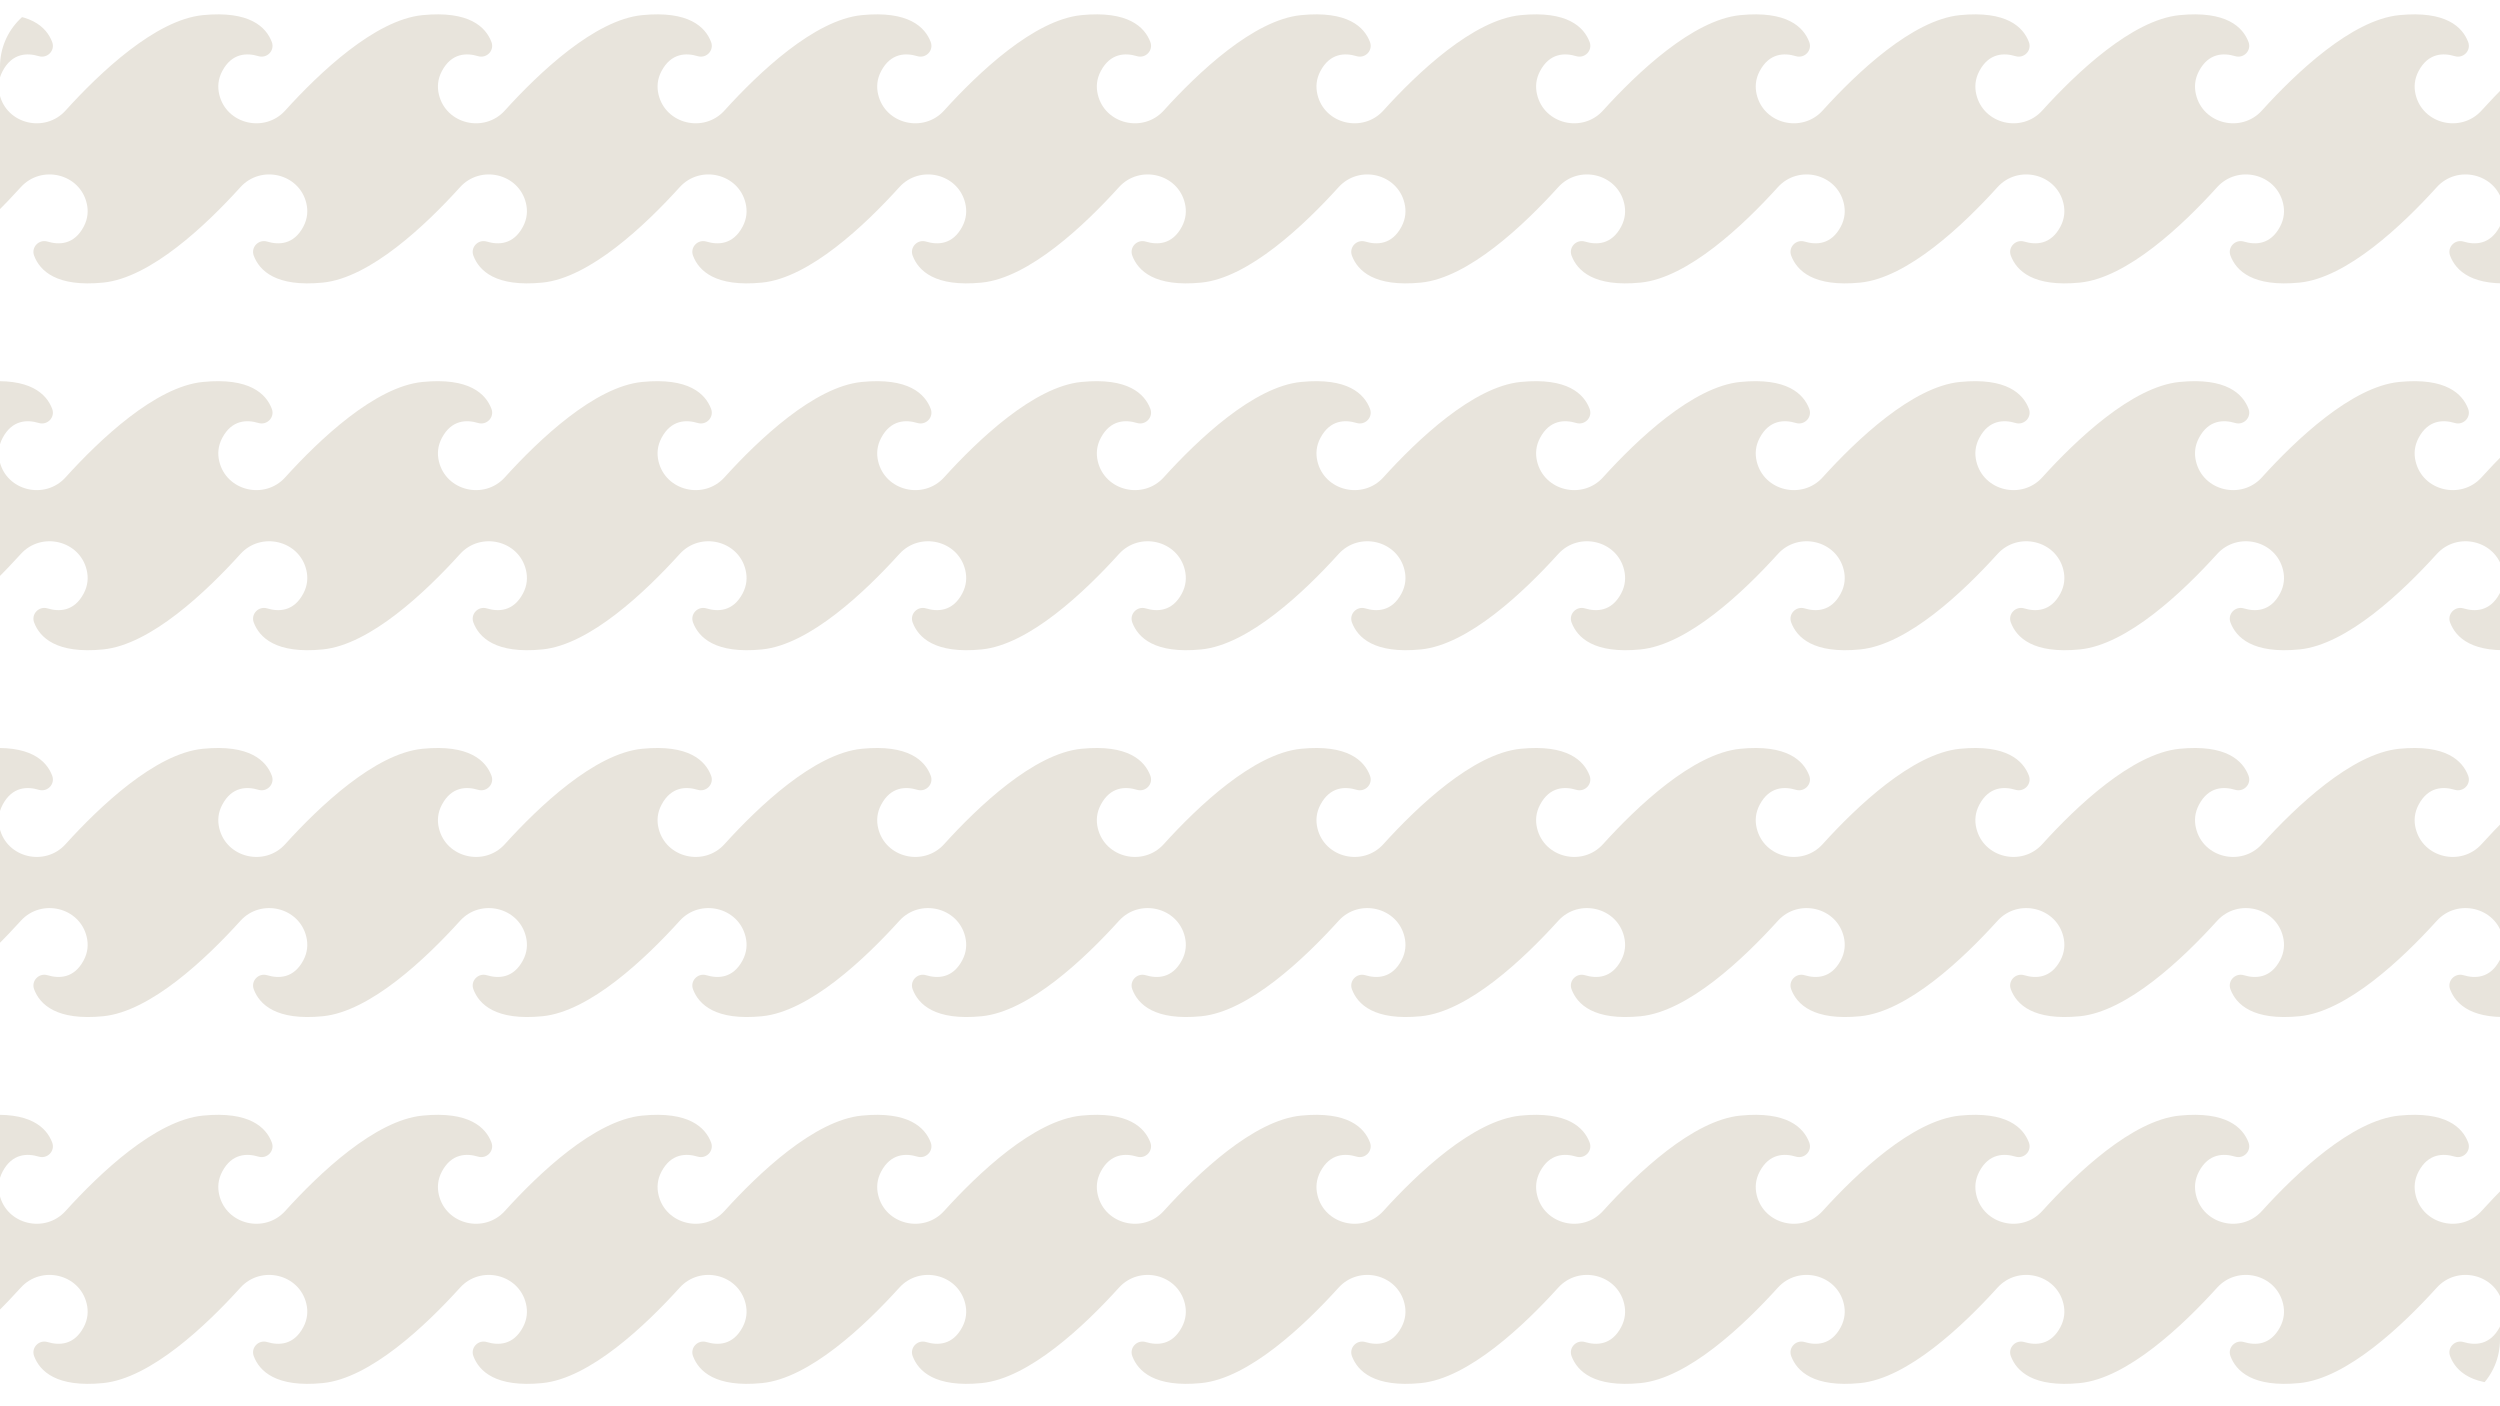 <svg width="1200" height="675" viewBox="0 0 1200 675" fill="none" xmlns="http://www.w3.org/2000/svg">
<g clip-path="url(#clip0_1297_11993)">
<g clip-path="url(#clip1_1297_11993)">
<path d="M1191.13 53.067C1181.28 63.948 1162.89 59.657 1159.49 45.381C1158.62 41.751 1158.9 37.947 1160.93 34.111C1165.57 25.372 1172.8 25.31 1178.28 26.955C1182.43 28.2 1186.25 24.233 1184.72 20.182C1182.01 12.974 1174.03 5.047 1151.59 7.268C1128.88 9.517 1102.14 34.906 1085.7 53.067C1075.86 63.948 1057.47 59.657 1054.07 45.381C1053.2 41.751 1053.47 37.947 1055.51 34.111C1060.14 25.372 1067.38 25.31 1072.86 26.955C1077 28.2 1080.82 24.233 1079.3 20.182C1076.58 12.974 1068.61 5.047 1046.17 7.268C1023.45 9.517 996.714 34.906 980.279 53.067C970.431 63.948 952.044 59.657 948.641 45.381C947.774 41.751 948.047 37.947 950.082 34.111C954.719 25.372 961.953 25.31 967.432 26.955C971.577 28.2 975.397 24.233 973.873 20.182C971.159 12.974 963.183 5.047 940.745 7.268C918.027 9.517 891.289 34.906 874.854 53.067C865.006 63.948 846.62 59.657 843.216 45.381C842.351 41.751 842.621 37.947 844.658 34.111C849.295 25.372 856.528 25.31 862.008 26.955C866.154 28.2 869.972 24.233 868.447 20.182C865.734 12.974 857.758 5.047 835.32 7.268C812.602 9.517 785.866 34.906 769.431 53.067C759.584 63.948 741.195 59.657 737.793 45.381C736.927 41.751 737.196 37.947 739.234 34.111C743.87 25.372 751.105 25.31 756.583 26.955C760.729 28.2 764.547 24.233 763.022 20.182C760.309 12.974 752.333 5.047 729.897 7.268C707.177 9.517 680.441 34.906 664.007 53.067C654.159 63.948 635.77 59.657 632.367 45.381C631.503 41.751 631.775 37.947 633.809 34.111C638.447 25.372 645.681 25.31 651.158 26.955C655.304 28.2 659.125 24.233 657.599 20.182C654.884 12.974 646.908 5.047 624.472 7.268C601.753 9.517 575.018 34.906 558.582 53.067C548.734 63.948 530.347 59.657 526.944 45.381C526.078 41.751 526.349 37.947 528.384 34.111C533.022 25.372 540.258 25.31 545.736 26.955C549.884 28.201 553.697 24.21 552.165 20.159C549.442 12.955 541.46 5.049 519.047 7.268C496.329 9.517 469.593 34.906 453.157 53.067C443.311 63.948 424.922 59.657 421.519 45.381C420.653 41.751 420.924 37.947 422.96 34.111C427.597 25.372 434.831 25.31 440.31 26.955C444.455 28.2 448.275 24.233 446.751 20.182C444.035 12.974 436.061 5.047 413.623 7.268C390.904 9.517 364.168 34.906 347.734 53.067C337.886 63.948 319.497 59.657 316.094 45.381C315.229 41.751 315.501 37.947 317.535 34.111C322.173 25.372 329.407 25.31 334.885 26.955C339.03 28.2 342.85 24.233 341.326 20.182C338.61 12.974 330.636 5.047 308.198 7.268C285.48 9.517 258.744 34.906 242.309 53.067C232.461 63.948 214.073 59.657 210.671 45.381C209.804 41.751 210.076 37.947 212.112 34.111C216.748 25.372 223.983 25.31 229.462 26.955C233.607 28.2 237.426 24.233 235.901 20.182C233.187 12.974 225.211 5.047 202.775 7.268C180.055 9.517 153.319 34.906 136.885 53.067C127.038 63.948 108.648 59.657 105.246 45.381C104.381 41.751 104.651 37.947 106.687 34.111C111.324 25.372 118.56 25.31 124.038 26.955C128.185 28.2 132.002 24.232 130.476 20.179C127.761 12.97 119.783 5.047 97.35 7.268C74.63 9.517 47.894 34.906 31.46 53.067C21.612 63.948 3.225 59.657 -0.179 45.381C-1.044 41.751 -0.774 37.947 1.262 34.111C5.9 25.372 13.133 25.31 18.611 26.955C22.757 28.2 26.578 24.233 25.052 20.182C22.339 12.974 14.363 5.047 -8.073 7.268C-21.633 8.61 -36.621 18.198 -49.998 29.568V134.57C-28.691 129.095 -5.051 106.456 9.978 89.85C19.824 78.968 38.211 83.26 41.614 97.535C42.481 101.166 42.21 104.971 40.173 108.806C35.536 117.545 28.302 117.607 22.823 115.963C18.678 114.718 14.86 118.685 16.384 122.734C19.098 129.944 27.074 137.872 49.511 135.649C72.23 133.401 98.966 108.012 115.401 89.85C125.249 78.968 143.637 83.26 147.039 97.535C147.904 101.166 147.634 104.971 145.599 108.806C140.961 117.545 133.727 117.607 128.248 115.963C124.103 114.718 120.283 118.685 121.808 122.734C124.523 129.944 132.499 137.872 154.936 135.649C177.655 133.401 204.39 108.012 220.826 89.85C230.673 78.968 249.06 83.26 252.464 97.535C253.329 101.166 253.059 104.971 251.021 108.806C246.386 117.545 239.152 117.607 233.673 115.963C229.528 114.718 225.708 118.685 227.233 122.734C229.946 129.944 237.924 137.872 260.36 135.649C283.078 133.401 309.816 108.012 326.251 89.85C336.097 78.968 354.485 83.26 357.889 97.535C358.754 101.166 358.482 104.971 356.448 108.806C351.81 117.545 344.575 117.607 339.097 115.963C334.951 114.718 331.132 118.685 332.656 122.734C335.371 129.944 343.347 137.872 365.785 135.649C388.503 133.401 415.239 108.012 431.674 89.85C441.521 78.968 459.91 83.26 463.312 97.535C464.179 101.166 463.907 104.971 461.872 108.806C457.235 117.545 450 117.607 444.522 115.963C440.376 114.718 436.557 118.685 438.081 122.734C440.796 129.944 448.772 137.872 471.208 135.649C493.928 133.401 520.664 108.012 537.098 89.85C546.947 78.968 565.333 83.26 568.737 97.535C569.603 101.166 569.331 104.971 567.297 108.806C562.66 117.545 555.424 117.607 549.947 115.963C545.801 114.718 541.98 118.685 543.505 122.734C546.22 129.944 554.196 137.872 576.633 135.649C599.352 133.401 626.089 108.01 642.524 89.85C652.371 78.968 670.758 83.26 674.162 97.535C675.028 101.166 674.757 104.971 672.72 108.806C668.083 117.546 660.849 117.607 655.369 115.963C651.222 114.717 647.41 118.708 648.94 122.759C651.664 129.963 659.646 137.869 682.057 135.649C704.777 133.401 731.513 108.012 747.946 89.85C757.794 78.968 776.183 83.26 779.586 97.535C780.451 101.166 780.181 104.971 778.145 108.806C773.507 117.545 766.274 117.607 760.795 115.963C756.65 114.718 752.832 118.685 754.356 122.734C757.07 129.944 765.046 137.872 787.482 135.649C810.202 133.401 836.937 108.012 853.372 89.85C863.219 78.968 881.608 83.26 885.011 97.535C885.876 101.166 885.604 104.971 883.57 108.806C878.932 117.545 871.697 117.607 866.22 115.963C862.073 114.718 858.253 118.685 859.78 122.734C862.495 129.944 870.469 137.872 892.907 135.649C915.627 133.401 942.361 108.012 958.796 89.85C968.644 78.968 987.032 83.26 990.435 97.535C991.301 101.166 991.029 104.971 988.995 108.806C984.357 117.545 977.122 117.607 971.644 115.963C967.498 114.718 963.678 118.685 965.204 122.734C967.917 129.944 975.892 137.872 998.332 135.649C1021.05 133.401 1047.79 108.012 1064.22 89.85C1074.07 78.968 1092.46 83.26 1095.86 97.535C1096.73 101.166 1096.45 104.971 1094.42 108.806C1089.78 117.546 1082.55 117.607 1077.07 115.963C1072.92 114.717 1069.1 118.686 1070.63 122.739C1073.34 129.946 1081.32 137.871 1103.76 135.649C1126.48 133.401 1153.21 108.012 1169.65 89.85C1179.49 78.968 1197.88 83.26 1201.28 97.535C1202.15 101.166 1201.88 104.971 1199.84 108.806C1195.21 117.545 1187.97 117.607 1182.49 115.963C1178.35 114.718 1174.53 118.685 1176.05 122.734C1178.77 129.944 1186.74 137.872 1209.18 135.649C1222.27 134.354 1236.69 125.372 1249.71 114.52V8.729C1228.77 14.805 1205.83 36.821 1191.13 53.067Z" fill="#E8E4DC"/>
<path d="M1191.13 229.141C1181.28 240.022 1162.89 235.731 1159.49 221.455C1158.62 217.826 1158.9 214.021 1160.93 210.185C1165.57 201.446 1172.8 201.384 1178.28 203.029C1182.43 204.273 1186.25 200.308 1184.72 196.257C1182.01 189.046 1174.03 181.121 1151.59 183.343C1128.88 185.591 1102.14 210.98 1085.7 229.141C1075.86 240.022 1057.47 235.731 1054.07 221.455C1053.2 217.826 1053.47 214.021 1055.51 210.185C1060.14 201.446 1067.38 201.384 1072.86 203.029C1077 204.273 1080.82 200.308 1079.3 196.257C1076.58 189.046 1068.61 181.121 1046.17 183.343C1023.45 185.591 996.714 210.98 980.279 229.141C970.431 240.022 952.044 235.731 948.641 221.455C947.774 217.826 948.047 214.021 950.082 210.185C954.719 201.446 961.953 201.384 967.432 203.029C971.577 204.273 975.397 200.308 973.873 196.257C971.159 189.046 963.183 181.121 940.745 183.343C918.027 185.591 891.289 210.98 874.854 229.141C865.006 240.022 846.62 235.731 843.216 221.455C842.351 217.826 842.621 214.021 844.658 210.185C849.295 201.446 856.528 201.384 862.008 203.029C866.154 204.273 869.972 200.308 868.447 196.257C865.734 189.046 857.758 181.121 835.32 183.343C812.602 185.591 785.866 210.98 769.431 229.141C759.584 240.022 741.195 235.731 737.793 221.455C736.927 217.826 737.196 214.021 739.234 210.185C743.87 201.446 751.105 201.384 756.583 203.029C760.729 204.273 764.547 200.308 763.022 196.257C760.309 189.046 752.333 181.121 729.897 183.343C707.177 185.591 680.441 210.98 664.007 229.141C654.159 240.022 635.77 235.731 632.367 221.455C631.503 217.826 631.775 214.021 633.809 210.185C638.447 201.446 645.681 201.384 651.158 203.029C655.304 204.273 659.125 200.308 657.599 196.257C654.884 189.046 646.908 181.121 624.472 183.343C601.753 185.591 575.018 210.98 558.582 229.141C548.734 240.022 530.347 235.731 526.944 221.455C526.078 217.826 526.349 214.021 528.384 210.185C533.022 201.444 540.258 201.384 545.736 203.029C549.884 204.276 553.697 200.284 552.165 196.233C549.442 189.03 541.46 181.123 519.047 183.343C496.329 185.591 469.593 210.98 453.157 229.141C443.311 240.022 424.922 235.731 421.519 221.455C420.653 217.826 420.924 214.021 422.96 210.185C427.597 201.446 434.831 201.384 440.31 203.029C444.455 204.273 448.275 200.308 446.751 196.257C444.035 189.046 436.061 181.121 413.623 183.343C390.904 185.591 364.168 210.98 347.734 229.141C337.886 240.022 319.497 235.731 316.094 221.455C315.229 217.826 315.501 214.021 317.535 210.185C322.173 201.446 329.407 201.384 334.885 203.029C339.03 204.273 342.85 200.308 341.326 196.257C338.61 189.046 330.636 181.121 308.198 183.343C285.48 185.591 258.744 210.98 242.309 229.141C232.461 240.022 214.073 235.731 210.671 221.455C209.804 217.826 210.076 214.021 212.112 210.185C216.748 201.446 223.983 201.384 229.462 203.029C233.607 204.273 237.426 200.308 235.901 196.257C233.187 189.046 225.211 181.121 202.775 183.343C180.055 185.591 153.319 210.98 136.885 229.141C127.038 240.022 108.648 235.731 105.246 221.455C104.381 217.826 104.651 214.021 106.687 210.185C111.324 201.446 118.56 201.384 124.038 203.029C128.185 204.274 132.002 200.304 130.476 196.253C127.761 189.045 119.783 181.121 97.35 183.343C74.63 185.591 47.894 210.98 31.46 229.141C21.612 240.022 3.225 235.731 -0.179 221.455C-1.044 217.826 -0.774 214.021 1.262 210.185C5.9 201.446 13.133 201.384 18.611 203.029C22.757 204.273 26.578 200.308 25.052 196.257C22.339 189.046 14.363 181.121 -8.073 183.343C-21.633 184.685 -36.621 194.27 -49.998 205.642V310.644C-28.691 305.169 -5.051 282.531 9.978 265.924C19.824 255.043 38.211 259.335 41.614 273.609C42.481 277.241 42.21 281.045 40.173 284.88C35.536 293.619 28.302 293.682 22.823 292.037C18.678 290.792 14.86 294.757 16.384 298.809C19.098 306.018 27.074 313.945 49.511 311.724C72.23 309.475 98.966 284.086 115.401 265.924C125.249 255.043 143.637 259.335 147.039 273.609C147.904 277.241 147.634 281.045 145.599 284.88C140.961 293.619 133.727 293.682 128.248 292.037C124.103 290.792 120.283 294.757 121.808 298.809C124.523 306.018 132.499 313.945 154.936 311.724C177.655 309.475 204.39 284.086 220.826 265.924C230.673 255.043 249.06 259.335 252.464 273.609C253.329 277.241 253.059 281.045 251.021 284.88C246.386 293.619 239.152 293.682 233.673 292.037C229.528 290.792 225.708 294.757 227.233 298.809C229.946 306.018 237.924 313.945 260.36 311.724C283.078 309.475 309.816 284.086 326.251 265.924C336.097 255.043 354.485 259.335 357.889 273.609C358.754 277.241 358.482 281.045 356.448 284.88C351.81 293.619 344.575 293.682 339.097 292.037C334.951 290.792 331.132 294.757 332.656 298.809C335.371 306.018 343.347 313.945 365.785 311.724C388.503 309.475 415.239 284.086 431.674 265.924C441.521 255.043 459.91 259.335 463.312 273.609C464.179 277.241 463.907 281.045 461.872 284.88C457.235 293.619 450 293.682 444.522 292.037C440.376 290.792 436.557 294.757 438.081 298.809C440.796 306.018 448.772 313.945 471.208 311.724C493.928 309.475 520.664 284.086 537.098 265.924C546.947 255.043 565.333 259.335 568.737 273.609C569.603 277.241 569.331 281.045 567.297 284.88C562.66 293.619 555.424 293.682 549.947 292.037C545.801 290.792 541.98 294.757 543.505 298.809C546.22 306.018 554.196 313.945 576.633 311.724C599.352 309.475 626.089 284.085 642.524 265.924C652.371 255.043 670.758 259.335 674.162 273.609C675.028 277.241 674.757 281.045 672.72 284.88C668.083 293.62 660.849 293.682 655.369 292.036C651.222 290.791 647.41 294.782 648.94 298.832C651.664 306.036 659.646 313.942 682.057 311.724C704.777 309.475 731.513 284.086 747.946 265.924C757.794 255.043 776.183 259.335 779.586 273.609C780.451 277.241 780.181 281.045 778.145 284.88C773.507 293.619 766.274 293.682 760.795 292.037C756.65 290.792 752.832 294.757 754.356 298.809C757.07 306.018 765.046 313.945 787.482 311.724C810.202 309.475 836.937 284.086 853.372 265.924C863.219 255.043 881.608 259.335 885.011 273.609C885.876 277.241 885.604 281.045 883.57 284.88C878.932 293.619 871.697 293.682 866.22 292.037C862.073 290.792 858.253 294.757 859.78 298.809C862.495 306.018 870.469 313.945 892.907 311.724C915.627 309.475 942.361 284.086 958.796 265.924C968.644 255.043 987.032 259.335 990.435 273.609C991.301 277.241 991.029 281.045 988.995 284.88C984.357 293.619 977.122 293.682 971.644 292.037C967.498 290.792 963.678 294.757 965.204 298.809C967.917 306.018 975.892 313.945 998.332 311.724C1021.05 309.475 1047.79 284.086 1064.22 265.924C1074.07 255.043 1092.46 259.335 1095.86 273.609C1096.73 277.241 1096.45 281.045 1094.42 284.88C1089.78 293.619 1082.55 293.682 1077.07 292.037C1072.92 290.791 1069.1 294.76 1070.63 298.812C1073.34 306.02 1081.32 313.945 1103.76 311.724C1126.48 309.475 1153.21 284.086 1169.65 265.924C1179.49 255.043 1197.88 259.335 1201.28 273.609C1202.15 277.241 1201.88 281.045 1199.84 284.88C1195.21 293.619 1187.97 293.682 1182.49 292.037C1178.35 290.792 1174.53 294.757 1176.05 298.809C1178.77 306.018 1186.74 313.945 1209.18 311.724C1222.27 310.428 1236.69 301.446 1249.71 290.595V184.804C1228.77 190.88 1205.83 212.896 1191.13 229.141Z" fill="#E8E4DC"/>
<path d="M1191.13 405.214C1181.28 416.096 1162.89 411.806 1159.49 397.529C1158.62 393.898 1158.9 390.094 1160.93 386.259C1165.57 377.52 1172.8 377.458 1178.28 379.102C1182.43 380.347 1186.25 376.38 1184.72 372.33C1182.01 365.121 1174.03 357.196 1151.59 359.415C1128.88 361.666 1102.14 387.054 1085.7 405.214C1075.86 416.096 1057.47 411.806 1054.07 397.529C1053.2 393.898 1053.47 390.094 1055.51 386.259C1060.14 377.52 1067.38 377.458 1072.86 379.102C1077 380.347 1080.82 376.38 1079.3 372.33C1076.58 365.121 1068.61 357.196 1046.17 359.415C1023.45 361.666 996.714 387.054 980.279 405.214C970.431 416.096 952.044 411.806 948.641 397.529C947.774 393.898 948.047 390.094 950.082 386.259C954.719 377.52 961.953 377.458 967.432 379.102C971.577 380.347 975.397 376.38 973.873 372.33C971.159 365.121 963.183 357.196 940.745 359.415C918.027 361.666 891.289 387.054 874.854 405.214C865.006 416.096 846.62 411.806 843.216 397.529C842.351 393.898 842.621 390.094 844.658 386.259C849.295 377.52 856.528 377.458 862.008 379.102C866.154 380.347 869.972 376.38 868.447 372.33C865.734 365.121 857.758 357.196 835.32 359.415C812.602 361.666 785.866 387.054 769.431 405.214C759.584 416.096 741.195 411.806 737.793 397.529C736.927 393.898 737.196 390.094 739.234 386.259C743.87 377.52 751.105 377.458 756.583 379.102C760.729 380.347 764.547 376.38 763.022 372.33C760.309 365.121 752.333 357.196 729.897 359.415C707.177 361.666 680.441 387.054 664.007 405.214C654.159 416.096 635.77 411.806 632.367 397.529C631.503 393.898 631.775 390.094 633.809 386.259C638.447 377.52 645.681 377.458 651.158 379.102C655.304 380.347 659.125 376.38 657.599 372.33C654.884 365.121 646.908 357.196 624.472 359.415C601.753 361.666 575.018 387.054 558.582 405.214C548.734 416.096 530.347 411.806 526.944 397.529C526.078 393.898 526.349 390.094 528.384 386.259C533.022 377.519 540.258 377.459 545.736 379.103C549.884 380.348 553.697 376.359 552.165 372.307C549.442 365.104 541.46 357.197 519.047 359.415C496.329 361.666 469.593 387.054 453.157 405.214C443.311 416.096 424.922 411.806 421.519 397.529C420.653 393.898 420.924 390.094 422.96 386.259C427.597 377.52 434.831 377.458 440.31 379.102C444.455 380.347 448.275 376.38 446.751 372.33C444.035 365.121 436.061 357.196 413.623 359.415C390.904 361.666 364.168 387.054 347.734 405.214C337.886 416.096 319.497 411.806 316.094 397.529C315.229 393.898 315.501 390.094 317.535 386.259C322.173 377.52 329.407 377.458 334.885 379.102C339.03 380.347 342.85 376.38 341.326 372.33C338.61 365.121 330.636 357.196 308.198 359.415C285.48 361.666 258.744 387.054 242.309 405.214C232.461 416.096 214.073 411.806 210.671 397.529C209.804 393.898 210.076 390.094 212.112 386.259C216.748 377.52 223.983 377.458 229.462 379.102C233.607 380.347 237.426 376.38 235.901 372.33C233.187 365.121 225.211 357.196 202.775 359.415C180.055 361.666 153.319 387.054 136.885 405.214C127.038 416.096 108.648 411.806 105.246 397.529C104.381 393.898 104.651 390.094 106.687 386.259C111.324 377.52 118.56 377.458 124.038 379.102C128.185 380.348 132.002 376.38 130.476 372.326C127.761 365.118 119.783 357.196 97.35 359.415C74.63 361.666 47.894 387.054 31.46 405.214C21.612 416.096 3.225 411.806 -0.179 397.529C-1.044 393.898 -0.774 390.094 1.262 386.259C5.9 377.52 13.133 377.458 18.611 379.102C22.757 380.347 26.578 376.38 25.052 372.33C22.339 365.121 14.363 357.196 -8.073 359.415C-21.633 360.758 -36.621 370.344 -49.998 381.717V486.719C-28.691 481.243 -5.051 458.605 9.978 441.998C19.824 431.117 38.211 435.408 41.614 449.684C42.481 453.313 42.21 457.119 40.173 460.952C35.536 469.693 28.302 469.756 22.823 468.11C18.678 466.865 14.86 470.831 16.384 474.882C19.098 482.092 27.074 490.019 49.511 487.796C72.23 485.548 98.966 460.16 115.401 441.998C125.249 431.117 143.637 435.408 147.039 449.684C147.904 453.313 147.634 457.119 145.599 460.952C140.961 469.693 133.727 469.756 128.248 468.11C124.103 466.865 120.283 470.831 121.808 474.882C124.523 482.092 132.499 490.019 154.936 487.796C177.655 485.548 204.39 460.16 220.826 441.998C230.673 431.117 249.06 435.408 252.464 449.684C253.329 453.313 253.059 457.119 251.021 460.952C246.386 469.693 239.152 469.756 233.673 468.11C229.528 466.865 225.708 470.831 227.233 474.882C229.946 482.092 237.924 490.019 260.36 487.796C283.078 485.548 309.816 460.16 326.251 441.998C336.097 431.117 354.485 435.408 357.889 449.684C358.754 453.313 358.482 457.119 356.448 460.952C351.81 469.693 344.575 469.756 339.097 468.11C334.951 466.865 331.132 470.831 332.656 474.882C335.371 482.092 343.347 490.019 365.785 487.796C388.503 485.548 415.239 460.16 431.674 441.998C441.521 431.117 459.91 435.408 463.312 449.684C464.179 453.313 463.907 457.119 461.872 460.952C457.235 469.693 450 469.756 444.522 468.11C440.376 466.865 436.557 470.831 438.081 474.882C440.796 482.092 448.772 490.019 471.208 487.796C493.928 485.548 520.664 460.16 537.098 441.998C546.947 431.117 565.333 435.408 568.737 449.684C569.603 453.313 569.331 457.119 567.297 460.952C562.66 469.693 555.424 469.756 549.947 468.11C545.801 466.865 541.98 470.831 543.505 474.882C546.22 482.092 554.196 490.019 576.633 487.796C599.352 485.548 626.089 460.159 642.524 441.998C652.371 431.117 670.758 435.408 674.162 449.684C675.028 453.313 674.757 457.119 672.72 460.952C668.083 469.695 660.849 469.756 655.369 468.11C651.222 466.863 647.41 470.855 648.94 474.907C651.664 482.109 659.646 490.016 682.057 487.796C704.777 485.548 731.513 460.16 747.946 441.998C757.794 431.117 776.183 435.408 779.586 449.684C780.451 453.313 780.181 457.119 778.145 460.952C773.507 469.693 766.274 469.756 760.795 468.11C756.65 466.865 752.832 470.831 754.356 474.882C757.07 482.092 765.046 490.019 787.482 487.796C810.202 485.548 836.937 460.16 853.372 441.998C863.219 431.117 881.608 435.408 885.011 449.684C885.876 453.313 885.604 457.119 883.57 460.952C878.932 469.693 871.697 469.756 866.22 468.11C862.073 466.865 858.253 470.831 859.78 474.882C862.495 482.092 870.469 490.019 892.907 487.796C915.627 485.548 942.361 460.16 958.796 441.998C968.644 431.117 987.032 435.408 990.435 449.684C991.301 453.313 991.029 457.119 988.995 460.952C984.357 469.693 977.122 469.756 971.644 468.11C967.498 466.865 963.678 470.831 965.204 474.882C967.917 482.092 975.892 490.019 998.332 487.796C1021.05 485.548 1047.79 460.16 1064.22 441.998C1074.07 431.117 1092.46 435.408 1095.86 449.684C1096.73 453.313 1096.45 457.119 1094.42 460.952C1089.78 469.695 1082.55 469.756 1077.07 468.11C1072.92 466.865 1069.1 470.835 1070.63 474.886C1073.34 482.094 1081.32 490.019 1103.76 487.796C1126.48 485.548 1153.21 460.16 1169.65 441.998C1179.49 431.117 1197.88 435.408 1201.28 449.684C1202.15 453.313 1201.88 457.119 1199.84 460.952C1195.21 469.693 1187.97 469.756 1182.49 468.11C1178.35 466.865 1174.53 470.831 1176.05 474.882C1178.77 482.092 1186.74 490.019 1209.18 487.796C1222.27 486.501 1236.69 477.521 1249.71 466.669V360.878C1228.77 366.954 1205.83 388.97 1191.13 405.214Z" fill="#E8E4DC"/>
<path d="M1191.13 581.29C1181.28 592.171 1162.89 587.881 1159.49 573.606C1158.62 569.975 1158.9 566.171 1160.93 562.335C1165.57 553.596 1172.8 553.535 1178.28 555.178C1182.43 556.423 1186.25 552.458 1184.72 548.405C1182.01 541.197 1174.03 533.271 1151.59 535.492C1128.88 537.74 1102.14 563.131 1085.7 581.29C1075.86 592.171 1057.47 587.881 1054.07 573.606C1053.2 569.975 1053.47 566.171 1055.51 562.335C1060.14 553.596 1067.38 553.535 1072.86 555.178C1077 556.423 1080.82 552.458 1079.3 548.405C1076.58 541.197 1068.61 533.271 1046.17 535.492C1023.45 537.74 996.714 563.131 980.279 581.29C970.431 592.171 952.044 587.881 948.641 573.606C947.774 569.975 948.047 566.171 950.082 562.335C954.719 553.596 961.953 553.535 967.432 555.178C971.577 556.423 975.397 552.458 973.873 548.405C971.159 541.197 963.183 533.271 940.745 535.492C918.027 537.74 891.289 563.131 874.854 581.29C865.006 592.171 846.62 587.881 843.216 573.606C842.351 569.975 842.621 566.171 844.658 562.335C849.295 553.596 856.528 553.535 862.008 555.178C866.154 556.423 869.972 552.458 868.447 548.405C865.734 541.197 857.758 533.271 835.32 535.492C812.602 537.74 785.866 563.131 769.431 581.29C759.584 592.171 741.195 587.881 737.793 573.606C736.927 569.975 737.196 566.171 739.234 562.335C743.87 553.596 751.105 553.535 756.583 555.178C760.729 556.423 764.547 552.458 763.022 548.405C760.309 541.197 752.333 533.271 729.897 535.492C707.177 537.74 680.441 563.131 664.007 581.29C654.159 592.171 635.77 587.881 632.367 573.606C631.503 569.975 631.775 566.171 633.809 562.335C638.447 553.596 645.681 553.535 651.158 555.178C655.304 556.423 659.125 552.458 657.599 548.405C654.884 541.197 646.908 533.271 624.472 535.492C601.753 537.74 575.018 563.131 558.582 581.29C548.734 592.171 530.347 587.881 526.944 573.606C526.078 569.975 526.349 566.171 528.384 562.335C533.022 553.595 540.258 553.535 545.736 555.18C549.884 556.424 553.697 552.434 552.165 548.384C549.442 541.18 541.46 533.273 519.047 535.492C496.329 537.74 469.593 563.131 453.157 581.29C443.311 592.171 424.922 587.881 421.519 573.606C420.653 569.975 420.924 566.171 422.96 562.335C427.597 553.596 434.831 553.535 440.31 555.178C444.455 556.423 448.275 552.458 446.751 548.405C444.035 541.197 436.061 533.271 413.623 535.492C390.904 537.74 364.168 563.131 347.734 581.29C337.886 592.171 319.497 587.881 316.094 573.606C315.229 569.975 315.501 566.171 317.535 562.335C322.173 553.596 329.407 553.535 334.885 555.178C339.03 556.423 342.85 552.458 341.326 548.405C338.61 541.197 330.636 533.271 308.198 535.492C285.48 537.74 258.744 563.131 242.309 581.29C232.461 592.171 214.073 587.881 210.671 573.606C209.804 569.975 210.076 566.171 212.112 562.335C216.748 553.596 223.983 553.535 229.462 555.178C233.607 556.423 237.426 552.458 235.901 548.405C233.187 541.197 225.211 533.271 202.775 535.492C180.055 537.74 153.319 563.131 136.885 581.29C127.038 592.171 108.648 587.881 105.246 573.606C104.381 569.975 104.651 566.171 106.687 562.335C111.324 553.596 118.56 553.535 124.038 555.178C128.185 556.424 132.002 552.457 130.476 548.404C127.761 541.195 119.783 533.271 97.35 535.492C74.63 537.74 47.894 563.131 31.46 581.29C21.612 592.171 3.225 587.881 -0.179 573.606C-1.044 569.975 -0.774 566.171 1.262 562.335C5.9 553.596 13.133 553.535 18.611 555.178C22.757 556.423 26.578 552.458 25.052 548.405C22.339 541.197 14.363 533.271 -8.073 535.492C-21.633 536.834 -36.621 546.421 -49.998 557.793V662.795C-28.691 657.318 -5.051 634.681 9.978 618.075C19.824 607.193 38.211 611.484 41.614 625.758C42.481 629.39 42.21 633.194 40.173 637.029C35.536 645.769 28.302 645.833 22.823 644.186C18.678 642.941 14.86 646.908 16.384 650.959C19.098 658.169 27.074 666.096 49.511 663.873C72.23 661.624 98.966 636.235 115.401 618.075C125.249 607.193 143.637 611.484 147.039 625.758C147.904 629.39 147.634 633.194 145.599 637.029C140.961 645.769 133.727 645.833 128.248 644.186C124.103 642.941 120.283 646.908 121.808 650.959C124.523 658.169 132.499 666.096 154.936 663.873C177.655 661.624 204.39 636.235 220.826 618.075C230.673 607.193 249.06 611.484 252.464 625.758C253.329 629.39 253.059 633.194 251.021 637.029C246.386 645.769 239.152 645.833 233.673 644.186C229.528 642.941 225.708 646.908 227.233 650.959C229.946 658.169 237.924 666.096 260.36 663.873C283.078 661.624 309.816 636.235 326.251 618.075C336.097 607.193 354.485 611.484 357.889 625.758C358.754 629.39 358.482 633.194 356.448 637.029C351.81 645.769 344.575 645.833 339.097 644.186C334.951 642.941 331.132 646.908 332.656 650.959C335.371 658.169 343.347 666.096 365.785 663.873C388.503 661.624 415.239 636.235 431.674 618.075C441.521 607.193 459.91 611.484 463.312 625.758C464.179 629.39 463.907 633.194 461.872 637.029C457.235 645.769 450 645.833 444.522 644.186C440.376 642.941 436.557 646.908 438.081 650.959C440.796 658.169 448.772 666.096 471.208 663.873C493.928 661.624 520.664 636.235 537.098 618.075C546.947 607.193 565.333 611.484 568.737 625.758C569.603 629.39 569.331 633.194 567.297 637.029C562.66 645.769 555.424 645.833 549.947 644.186C545.801 642.941 541.98 646.908 543.505 650.959C546.22 658.169 554.196 666.096 576.633 663.873C599.352 661.624 626.089 636.235 642.524 618.075C652.371 607.193 670.758 611.484 674.162 625.758C675.028 629.39 674.757 633.194 672.72 637.029C668.083 645.771 660.849 645.833 655.369 644.186C651.222 642.941 647.41 646.931 648.94 650.984C651.664 658.186 659.646 666.092 682.057 663.873C704.777 661.624 731.513 636.235 747.946 618.075C757.794 607.193 776.183 611.484 779.586 625.758C780.451 629.39 780.181 633.194 778.145 637.029C773.507 645.769 766.274 645.833 760.795 644.186C756.65 642.941 752.832 646.908 754.356 650.959C757.07 658.169 765.046 666.096 787.482 663.873C810.202 661.624 836.937 636.235 853.372 618.075C863.219 607.193 881.608 611.484 885.011 625.758C885.876 629.39 885.604 633.194 883.57 637.029C878.932 645.769 871.697 645.833 866.22 644.186C862.073 642.941 858.253 646.908 859.78 650.959C862.495 658.169 870.469 666.096 892.907 663.873C915.627 661.624 942.361 636.235 958.796 618.075C968.644 607.193 987.032 611.484 990.435 625.758C991.301 629.39 991.029 633.194 988.995 637.029C984.357 645.769 977.122 645.833 971.644 644.186C967.498 642.941 963.678 646.908 965.204 650.959C967.917 658.169 975.892 666.096 998.332 663.873C1021.05 661.624 1047.79 636.235 1064.22 618.075C1074.07 607.193 1092.46 611.484 1095.86 625.758C1096.73 629.39 1096.45 633.194 1094.42 637.029C1089.78 645.771 1082.55 645.833 1077.07 644.186C1072.92 642.941 1069.1 646.911 1070.63 650.962C1073.34 658.17 1081.32 666.096 1103.76 663.873C1126.48 661.624 1153.21 636.235 1169.65 618.075C1179.49 607.193 1197.88 611.484 1201.28 625.758C1202.15 629.39 1201.88 633.194 1199.84 637.029C1195.21 645.769 1187.97 645.833 1182.49 644.186C1178.35 642.941 1174.53 646.908 1176.05 650.959C1178.77 658.169 1186.74 666.096 1209.18 663.873C1222.27 662.577 1236.69 653.597 1249.71 642.745V536.953C1228.77 543.03 1205.83 565.046 1191.13 581.29Z" fill="#E8E4DC"/>
</g>
</g>
<defs>
<clipPath id="clip0_1297_11993">
<rect width="1200" height="675" rx="32" fill="white"/>
</clipPath>
<clipPath id="clip1_1297_11993">
<rect width="1200" height="675" fill="white"/>
</clipPath>
</defs>
</svg>
